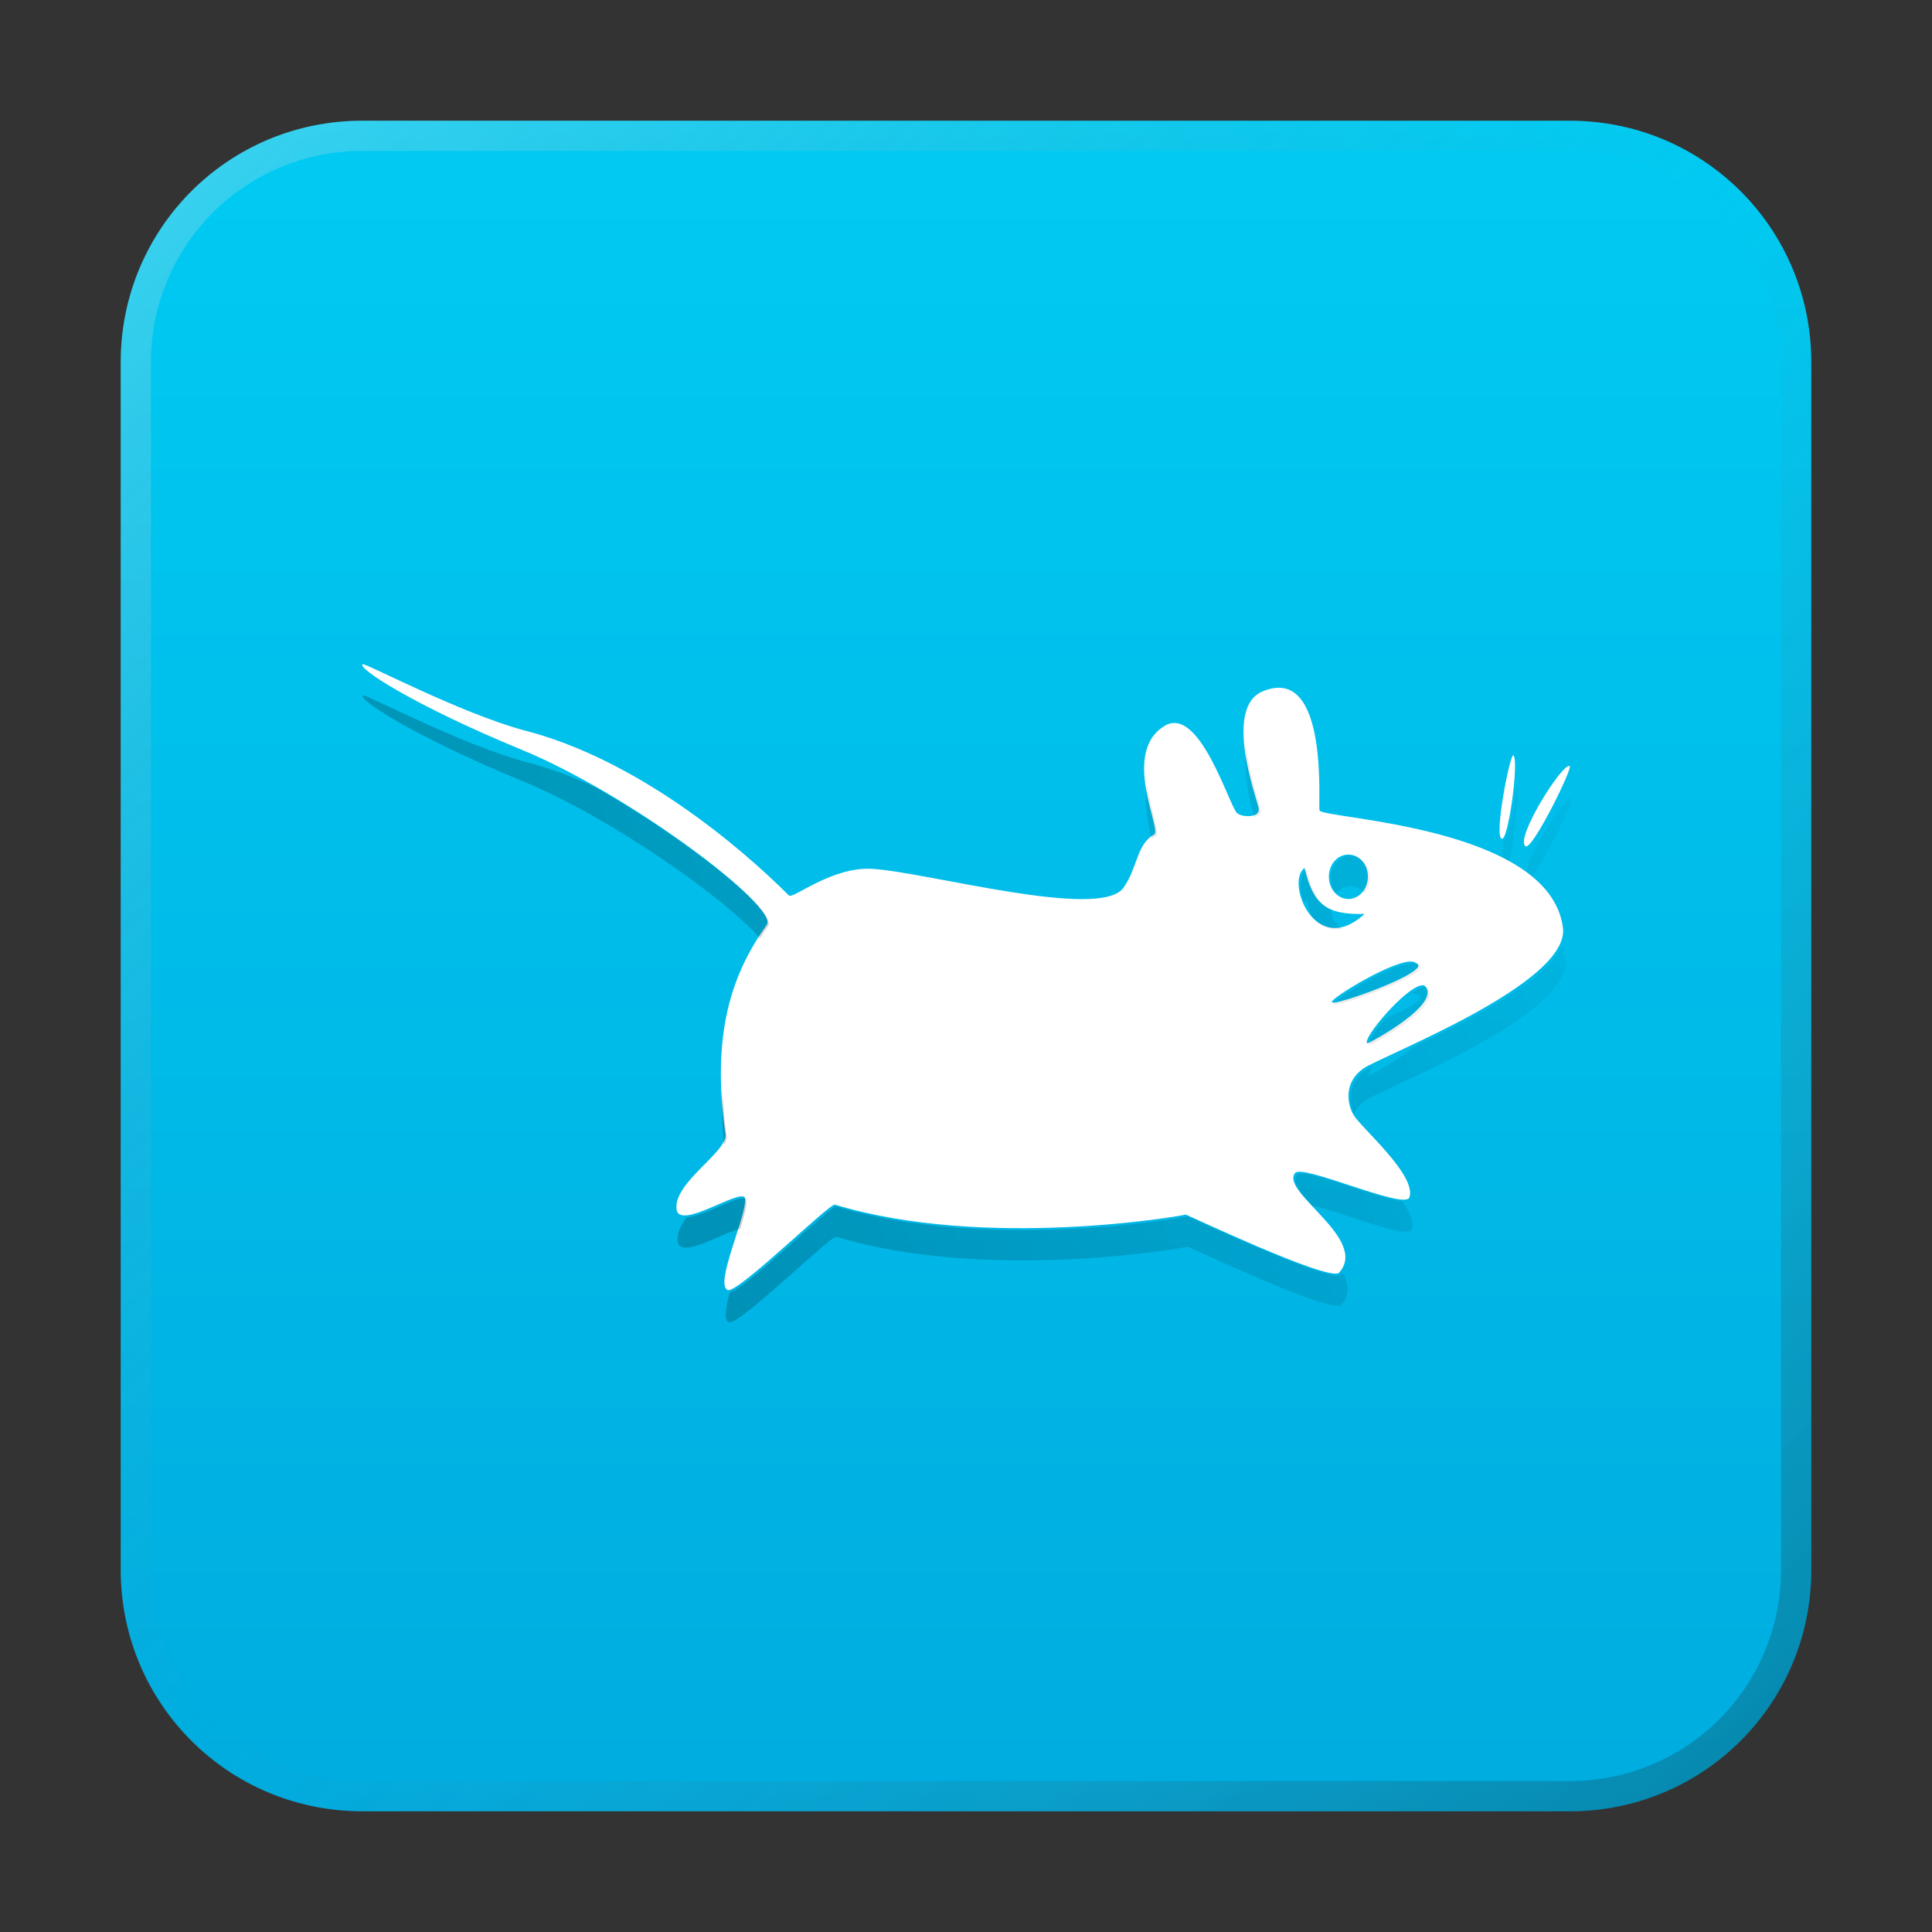 <?xml version="1.0" encoding="UTF-8" standalone="no"?>
<!-- Created with Inkscape (http://www.inkscape.org/) -->

<svg
   width="64"
   height="64"
   viewBox="0 0 16.933 16.933"
   version="1.1"
   id="svg5"
   inkscape:version="1.1.1 (3bf5ae0d25, 2021-09-20, custom)"
   sodipodi:docname="desktop-environment-xfce.svg"
   xmlns:inkscape="http://www.inkscape.org/namespaces/inkscape"
   xmlns:sodipodi="http://sodipodi.sourceforge.net/DTD/sodipodi-0.dtd"
   xmlns:xlink="http://www.w3.org/1999/xlink"
   xmlns="http://www.w3.org/2000/svg"
   xmlns:svg="http://www.w3.org/2000/svg">
  <rect x="0" y="0" width="16.933" height="16.933" fill="#333333" stroke="none"/>
  <sodipodi:namedview
     id="namedview7"
     pagecolor="#ffffff"
     bordercolor="#666666"
     borderopacity="1.0"
     inkscape:pageshadow="2"
     inkscape:pageopacity="0.0"
     inkscape:pagecheckerboard="0"
     inkscape:document-units="px"
     showgrid="false"
     units="px"
     height="48px"
     inkscape:zoom="12.328125"
     inkscape:cx="31.959442"
     inkscape:cy="32"
     inkscape:window-width="1920"
     inkscape:window-height="1011"
     inkscape:window-x="0"
     inkscape:window-y="0"
     inkscape:window-maximized="1"
     inkscape:current-layer="svg5"
     inkscape:lockguides="true" />
  <defs
     id="defs2">
    <linearGradient
       inkscape:collect="always"
       id="linearGradient1406">
      <stop
         style="stop-color:#00aade;stop-opacity:1;"
         offset="0"
         id="stop1402" />
      <stop
         style="stop-color:#00cdf4;stop-opacity:1"
         offset="1"
         id="stop1404" />
    </linearGradient>
    <linearGradient
       inkscape:collect="always"
       id="linearGradient1127">
      <stop
         style="stop-color:#000000;stop-opacity:1;"
         offset="0"
         id="stop1123" />
      <stop
         style="stop-color:#000000;stop-opacity:0;"
         offset="1"
         id="stop1125" />
    </linearGradient>
    <linearGradient
       inkscape:collect="always"
       xlink:href="#linearGradient37218"
       id="linearGradient1781"
       x1="2.8346456e-08"
       y1="2.2677165e-07"
       x2="64"
       y2="64"
       gradientUnits="userSpaceOnUse"
       gradientTransform="scale(0.265)" />
    <linearGradient
       inkscape:collect="always"
       id="linearGradient37218">
      <stop
         style="stop-color:#ffffff;stop-opacity:1"
         offset="0"
         id="stop37214" />
      <stop
         style="stop-color:#808080;stop-opacity:0.004"
         offset="0.497"
         id="stop37220" />
      <stop
         style="stop-color:#000000;stop-opacity:1"
         offset="1"
         id="stop37216" />
    </linearGradient>
    <linearGradient
       inkscape:collect="always"
       xlink:href="#linearGradient1127"
       id="linearGradient1129"
       x1="1.587"
       y1="12.533"
       x2="15.346"
       y2="7.241"
       gradientUnits="userSpaceOnUse"
       gradientTransform="scale(3.78)" />
    <linearGradient
       inkscape:collect="always"
       xlink:href="#linearGradient1406"
       id="linearGradient1408"
       x1="11.113"
       y1="16.933"
       x2="11.113"
       y2="6.7529299e-07"
       gradientUnits="userSpaceOnUse" />
  </defs>
  <path
     id="rect863"
     style="fill:url(#linearGradient1408);stroke-width:0.265;fill-opacity:1"
     d="M 3.175,1.058 H 13.758 c 1.173,0 2.117,0.944 2.117,2.117 V 13.758 c 0,1.173 -0.944,2.117 -2.117,2.117 H 3.175 c -1.173,0 -2.117,-0.944 -2.117,-2.117 V 3.175 c 0,-1.173 0.944,-2.117 2.117,-2.117 z" />
  <path
     id="rect1345"
     style="opacity:0.3;fill:url(#linearGradient1781);fill-opacity:1;stroke-width:0.265"
     d="m 3.175,1.058 c -1.173,0 -2.117,0.944 -2.117,2.117 V 13.758 c 0,1.173 0.944,2.117 2.117,2.117 H 13.758 c 1.173,0 2.117,-0.944 2.117,-2.117 V 3.175 c 0,-1.173 -0.944,-2.117 -2.117,-2.117 z m 0,0.265 H 13.758 c 1.026,0 1.852,0.826 1.852,1.852 V 13.758 c 0,1.026 -0.826,1.852 -1.852,1.852 H 3.175 c -1.026,0 -1.852,-0.826 -1.852,-1.852 V 3.175 c 0,-1.026 0.826,-1.852 1.852,-1.852 z" />
  <path
     id="path14"
     style="fill:#ffffff;fill-opacity:1;fill-rule:evenodd;stroke:none;stroke-width:0.016"
     d="m 3.179,5.821 c -0.056,0.031 0.448,0.361 1.393,0.75 0.945,0.389 2.252,1.374 2.149,1.533 -0.307,0.432 -0.488,0.95 -0.363,1.836 0.023,0.156 -0.463,0.427 -0.428,0.662 0.029,0.179 0.542,-0.178 0.598,-0.107 0.034,0.126 -0.274,0.766 -0.149,0.812 0.091,0.027 0.892,-0.762 0.938,-0.749 1.321,0.399 3.041,0.099 3.074,0.087 -0.003,-0.007 1.235,0.582 1.343,0.512 0.272,-0.294 -0.516,-0.709 -0.384,-0.875 0.058,-0.087 0.959,0.325 1.003,0.213 0.065,-0.195 -0.418,-0.604 -0.491,-0.725 -0.063,-0.112 -0.075,-0.292 0.087,-0.405 0.162,-0.113 1.819,-0.746 1.749,-1.237 C 13.579,7.236 11.597,7.178 11.565,7.103 11.55,7.067 11.653,5.827 11.075,6.056 10.719,6.189 11.008,6.979 11.031,7.081 11.052,7.175 10.873,7.164 10.839,7.123 10.763,7.031 10.516,6.207 10.221,6.354 9.809,6.581 10.196,7.292 10.113,7.315 9.961,7.401 9.969,7.61 9.847,7.78 9.645,8.069 8.133,7.645 7.645,7.615 7.287,7.594 6.946,7.886 6.914,7.848 6.478,7.412 5.577,6.652 4.59,6.4 4.036,6.25 3.212,5.815 3.179,5.821 Z M 13.262,6.619 c -0.033,0.014 -0.166,0.7 -0.102,0.731 0.057,0.043 0.156,-0.691 0.104,-0.729 -8.62e-4,-9.937e-4 -9.28e-4,-0.002 -0.002,-0.002 z m 0.49,0.094 c -0.075,-0.001 -0.474,0.636 -0.382,0.704 0.057,0.043 0.412,-0.678 0.388,-0.702 -0.002,-0.001 -0.003,-0.002 -0.005,-0.002 z m -1.934,0.777 c 0.095,0 0.171,0.086 0.171,0.193 0,0.108 -0.076,0.196 -0.171,0.196 -0.095,0 -0.171,-0.088 -0.171,-0.196 0,-0.108 0.076,-0.193 0.171,-0.193 z m -0.384,0.117 c 0.073,0.314 0.185,0.413 0.526,0.403 C 11.526,8.408 11.264,7.727 11.434,7.607 Z m 0.936,0.82 c 0.018,7.95e-4 0.031,0.006 0.04,0.014 0.171,0.062 -0.732,0.388 -0.738,0.342 -0.009,-0.032 0.49,-0.34 0.679,-0.355 0.007,-5.631e-4 0.013,-8.944e-4 0.019,-6.625e-4 z m 0.093,0.208 c 0.009,-7.287e-4 0.018,0.002 0.025,0.006 C 12.648,8.801 11.977,9.156 11.984,9.144 11.93,9.111 12.322,8.647 12.463,8.636 Z" />
  <path
     id="path14-3"
     style="opacity:0.3;fill:url(#linearGradient1129);fill-opacity:1;fill-rule:evenodd;stroke:none;stroke-width:0.062"
     d="M 12.016 23 C 11.803 23.116 13.71 24.364 17.281 25.834 C 20.211 27.04 24.058 29.762 25.133 31.033 C 25.22 30.896 25.311 30.761 25.404 30.629 C 25.708 30.157 22.729 27.765 19.707 26.045 C 18.945 25.691 18.152 25.396 17.346 25.189 C 15.253 24.622 12.14 22.979 12.016 23 z M 41.227 24.777 C 41.109 25.465 41.306 26.38 41.48 27.023 C 41.621 26.994 41.726 26.916 41.691 26.764 C 41.646 26.564 41.333 25.666 41.227 24.777 z M 37.943 25.994 C 37.83 26.564 37.962 27.221 38.092 27.742 C 38.133 27.709 38.176 27.676 38.225 27.648 C 38.388 27.603 38.063 26.835 37.943 25.994 z M 50.146 26.041 C 50.064 26.867 49.873 27.877 49.74 27.777 C 49.739 27.777 49.738 27.774 49.736 27.773 C 49.707 27.99 49.687 28.193 49.68 28.359 C 49.757 28.397 49.833 28.438 49.908 28.479 C 50.092 27.81 50.269 26.252 50.146 26.041 z M 51.977 26.373 C 51.731 26.369 50.563 28.178 50.484 28.826 C 50.547 28.87 50.606 28.917 50.666 28.963 C 51.069 28.537 52.077 26.458 51.996 26.379 C 51.99 26.374 51.985 26.373 51.977 26.373 z M 44.664 28.309 C 44.307 28.309 44.02 28.632 44.02 29.039 C 44.02 29.233 44.084 29.41 44.191 29.543 C 44.309 29.399 44.477 29.309 44.664 29.309 C 44.852 29.309 45.019 29.399 45.137 29.543 C 45.244 29.41 45.311 29.233 45.311 29.039 C 45.311 28.632 45.021 28.309 44.664 28.309 z M 43.215 28.752 C 42.973 28.923 42.962 29.395 43.131 29.836 C 43.155 29.803 43.183 29.775 43.215 29.752 C 43.259 29.942 43.307 30.108 43.361 30.258 C 43.604 30.585 43.965 30.807 44.41 30.721 C 44.194 30.613 44.039 30.373 44.021 30.092 C 43.599 29.877 43.379 29.46 43.215 28.752 z M 51.676 31.281 C 51.114 32.48 48.52 33.785 46.768 34.613 C 46.171 35.122 45.278 35.587 45.295 35.559 C 45.25 35.531 45.292 35.422 45.383 35.271 C 45.287 35.321 45.209 35.362 45.166 35.393 C 44.601 35.786 44.595 36.396 44.785 36.82 C 44.863 36.664 44.986 36.518 45.166 36.393 C 45.779 35.966 52.04 33.571 51.777 31.717 C 51.757 31.565 51.723 31.42 51.676 31.281 z M 46.752 31.852 C 46.73 31.851 46.707 31.851 46.682 31.854 C 45.968 31.911 44.081 33.077 44.115 33.197 C 44.138 33.371 47.55 32.14 46.904 31.906 C 46.871 31.874 46.819 31.855 46.752 31.852 z M 47.104 32.637 L 47.104 32.639 C 46.995 32.647 46.844 32.73 46.678 32.854 C 46.679 32.853 46.68 32.854 46.682 32.854 C 46.707 32.851 46.73 32.851 46.752 32.852 C 46.819 32.855 46.871 32.874 46.904 32.906 C 47.217 33.02 46.577 33.366 45.832 33.674 C 45.467 34.097 45.201 34.502 45.295 34.559 C 45.266 34.606 47.804 33.263 47.195 32.658 C 47.169 32.645 47.139 32.634 47.104 32.637 z M 23.895 36.078 C 23.87 36.624 23.886 37.215 23.949 37.863 C 24.01 37.757 24.044 37.657 24.031 37.568 C 23.956 37.036 23.914 36.544 23.895 36.078 z M 43.041 38.814 C 42.97 38.815 42.923 38.829 42.902 38.859 C 42.72 39.09 43.008 39.451 43.395 39.867 C 44.396 40.095 46.56 41.002 46.693 40.664 C 46.774 40.419 46.626 40.086 46.383 39.732 C 45.602 39.646 43.606 38.808 43.041 38.814 z M 24.576 39.629 C 24.23 39.632 23.225 40.236 22.715 40.262 C 22.715 40.262 22.713 40.261 22.713 40.262 C 22.509 40.533 22.377 40.808 22.416 41.07 C 22.511 41.647 23.929 40.755 24.479 40.643 C 24.615 40.206 24.721 39.824 24.678 39.664 C 24.658 39.639 24.623 39.628 24.576 39.629 z M 27.658 39.904 C 27.486 39.856 24.599 42.696 24.143 42.734 C 23.999 43.245 23.927 43.664 24.113 43.732 C 24.458 43.835 27.482 40.855 27.658 40.904 C 32.651 42.414 39.152 41.28 39.277 41.232 C 39.265 41.206 43.946 43.432 44.354 43.166 C 44.657 42.837 44.611 42.47 44.408 42.098 C 44.391 42.12 44.374 42.144 44.354 42.166 C 43.946 42.432 39.265 40.206 39.277 40.232 C 39.152 40.28 32.651 41.414 27.658 39.904 z "
     transform="scale(0.265)" />
</svg>
